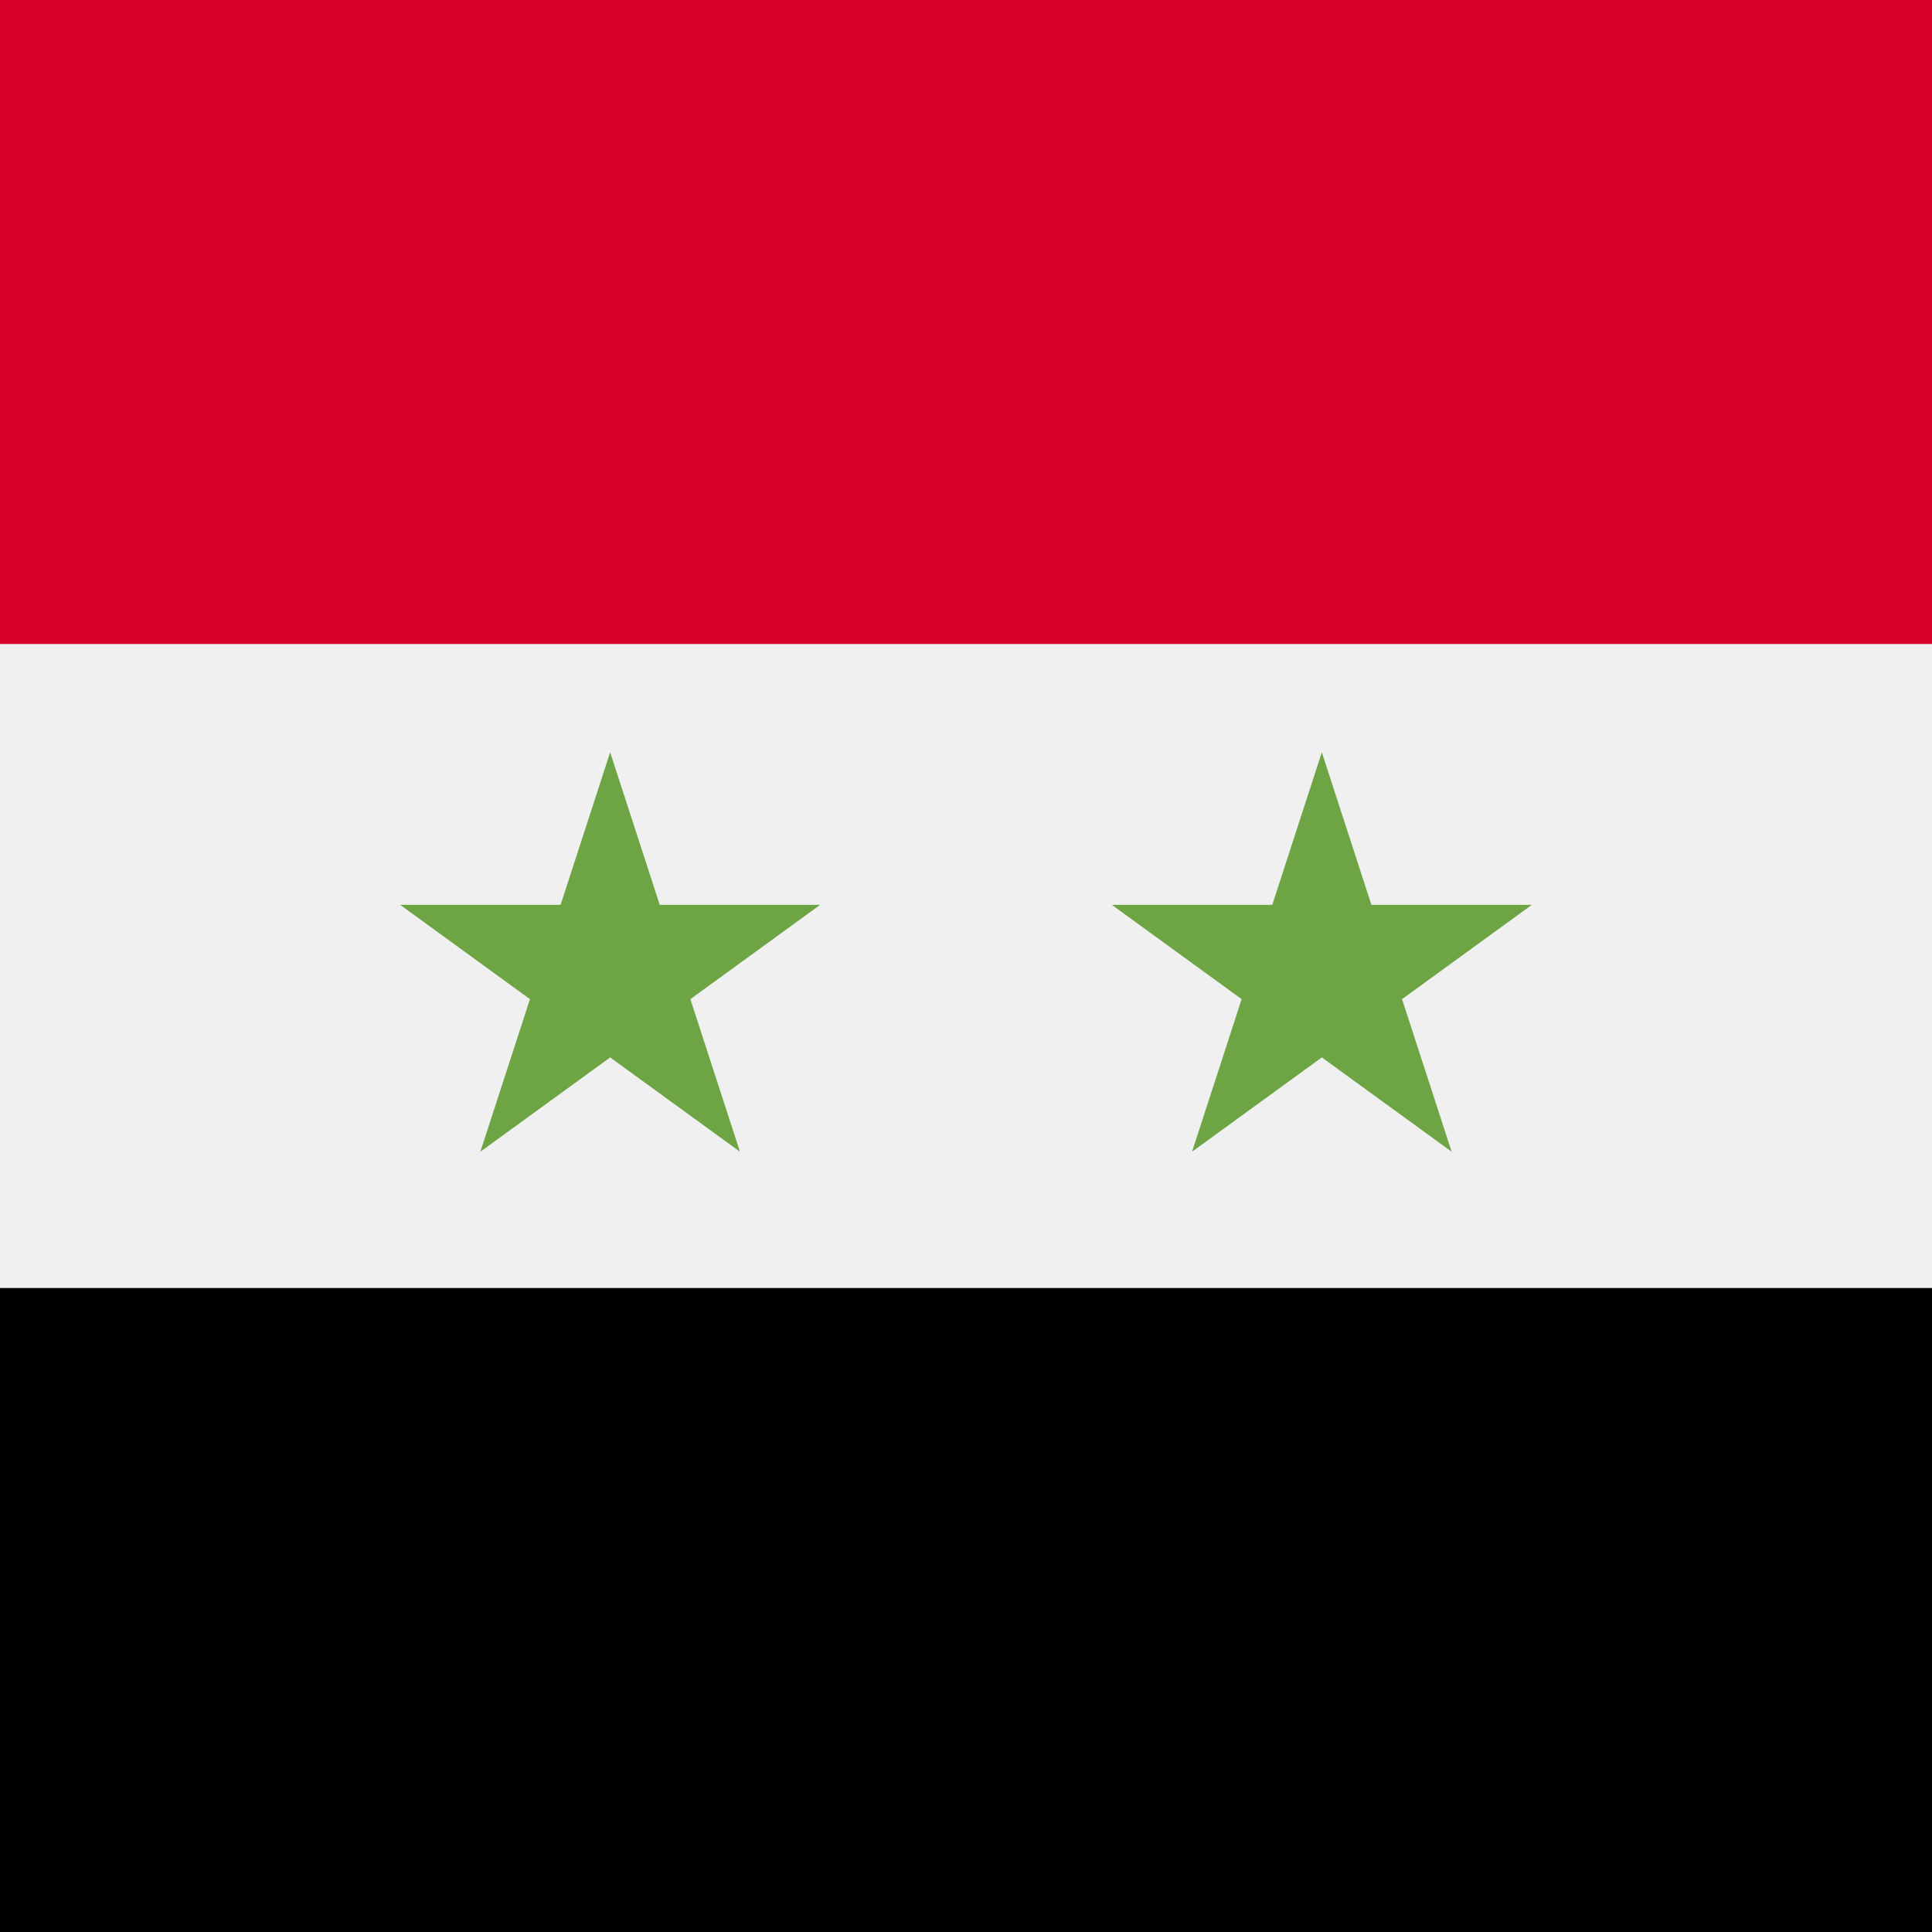 <svg xmlns="http://www.w3.org/2000/svg" version="1.1" xmlns:xlink="http://www.w3.org/1999/xlink" xmlns:svgjs="http://svgjs.com/svgjs" width="512" height="512" x="0" y="0" viewBox="0 0 512 512" style="enable-background:new 0 0 512 512" xml:space="preserve"><g>
<rect style="" width="512" height="512" fill="#f0f0f0" data-original="#f0f0f0"></rect>
<rect style="" width="512" height="170.663" fill="#d80027" data-original="#d80027"></rect>
<rect y="341.337" width="512" height="170.663" fill="#000000" data-original="#000000"></rect>
<g>
	<polygon style="" points="161.699,199.362 174.836,239.794 217.351,239.794 182.955,264.785 196.094,305.218 
		161.699,280.229 127.303,305.218 140.442,264.785 106.046,239.794 148.561,239.794 	" fill="#6da544" data-original="#6da544"></polygon>
	<polygon style="" points="350.301,199.362 363.439,239.794 405.954,239.794 371.558,264.785 384.697,305.218 
		350.301,280.229 315.906,305.218 329.045,264.785 294.649,239.794 337.164,239.794 	" fill="#6da544" data-original="#6da544"></polygon>
</g>
<g>
</g>
<g>
</g>
<g>
</g>
<g>
</g>
<g>
</g>
<g>
</g>
<g>
</g>
<g>
</g>
<g>
</g>
<g>
</g>
<g>
</g>
<g>
</g>
<g>
</g>
<g>
</g>
<g>
</g>
</g></svg>
